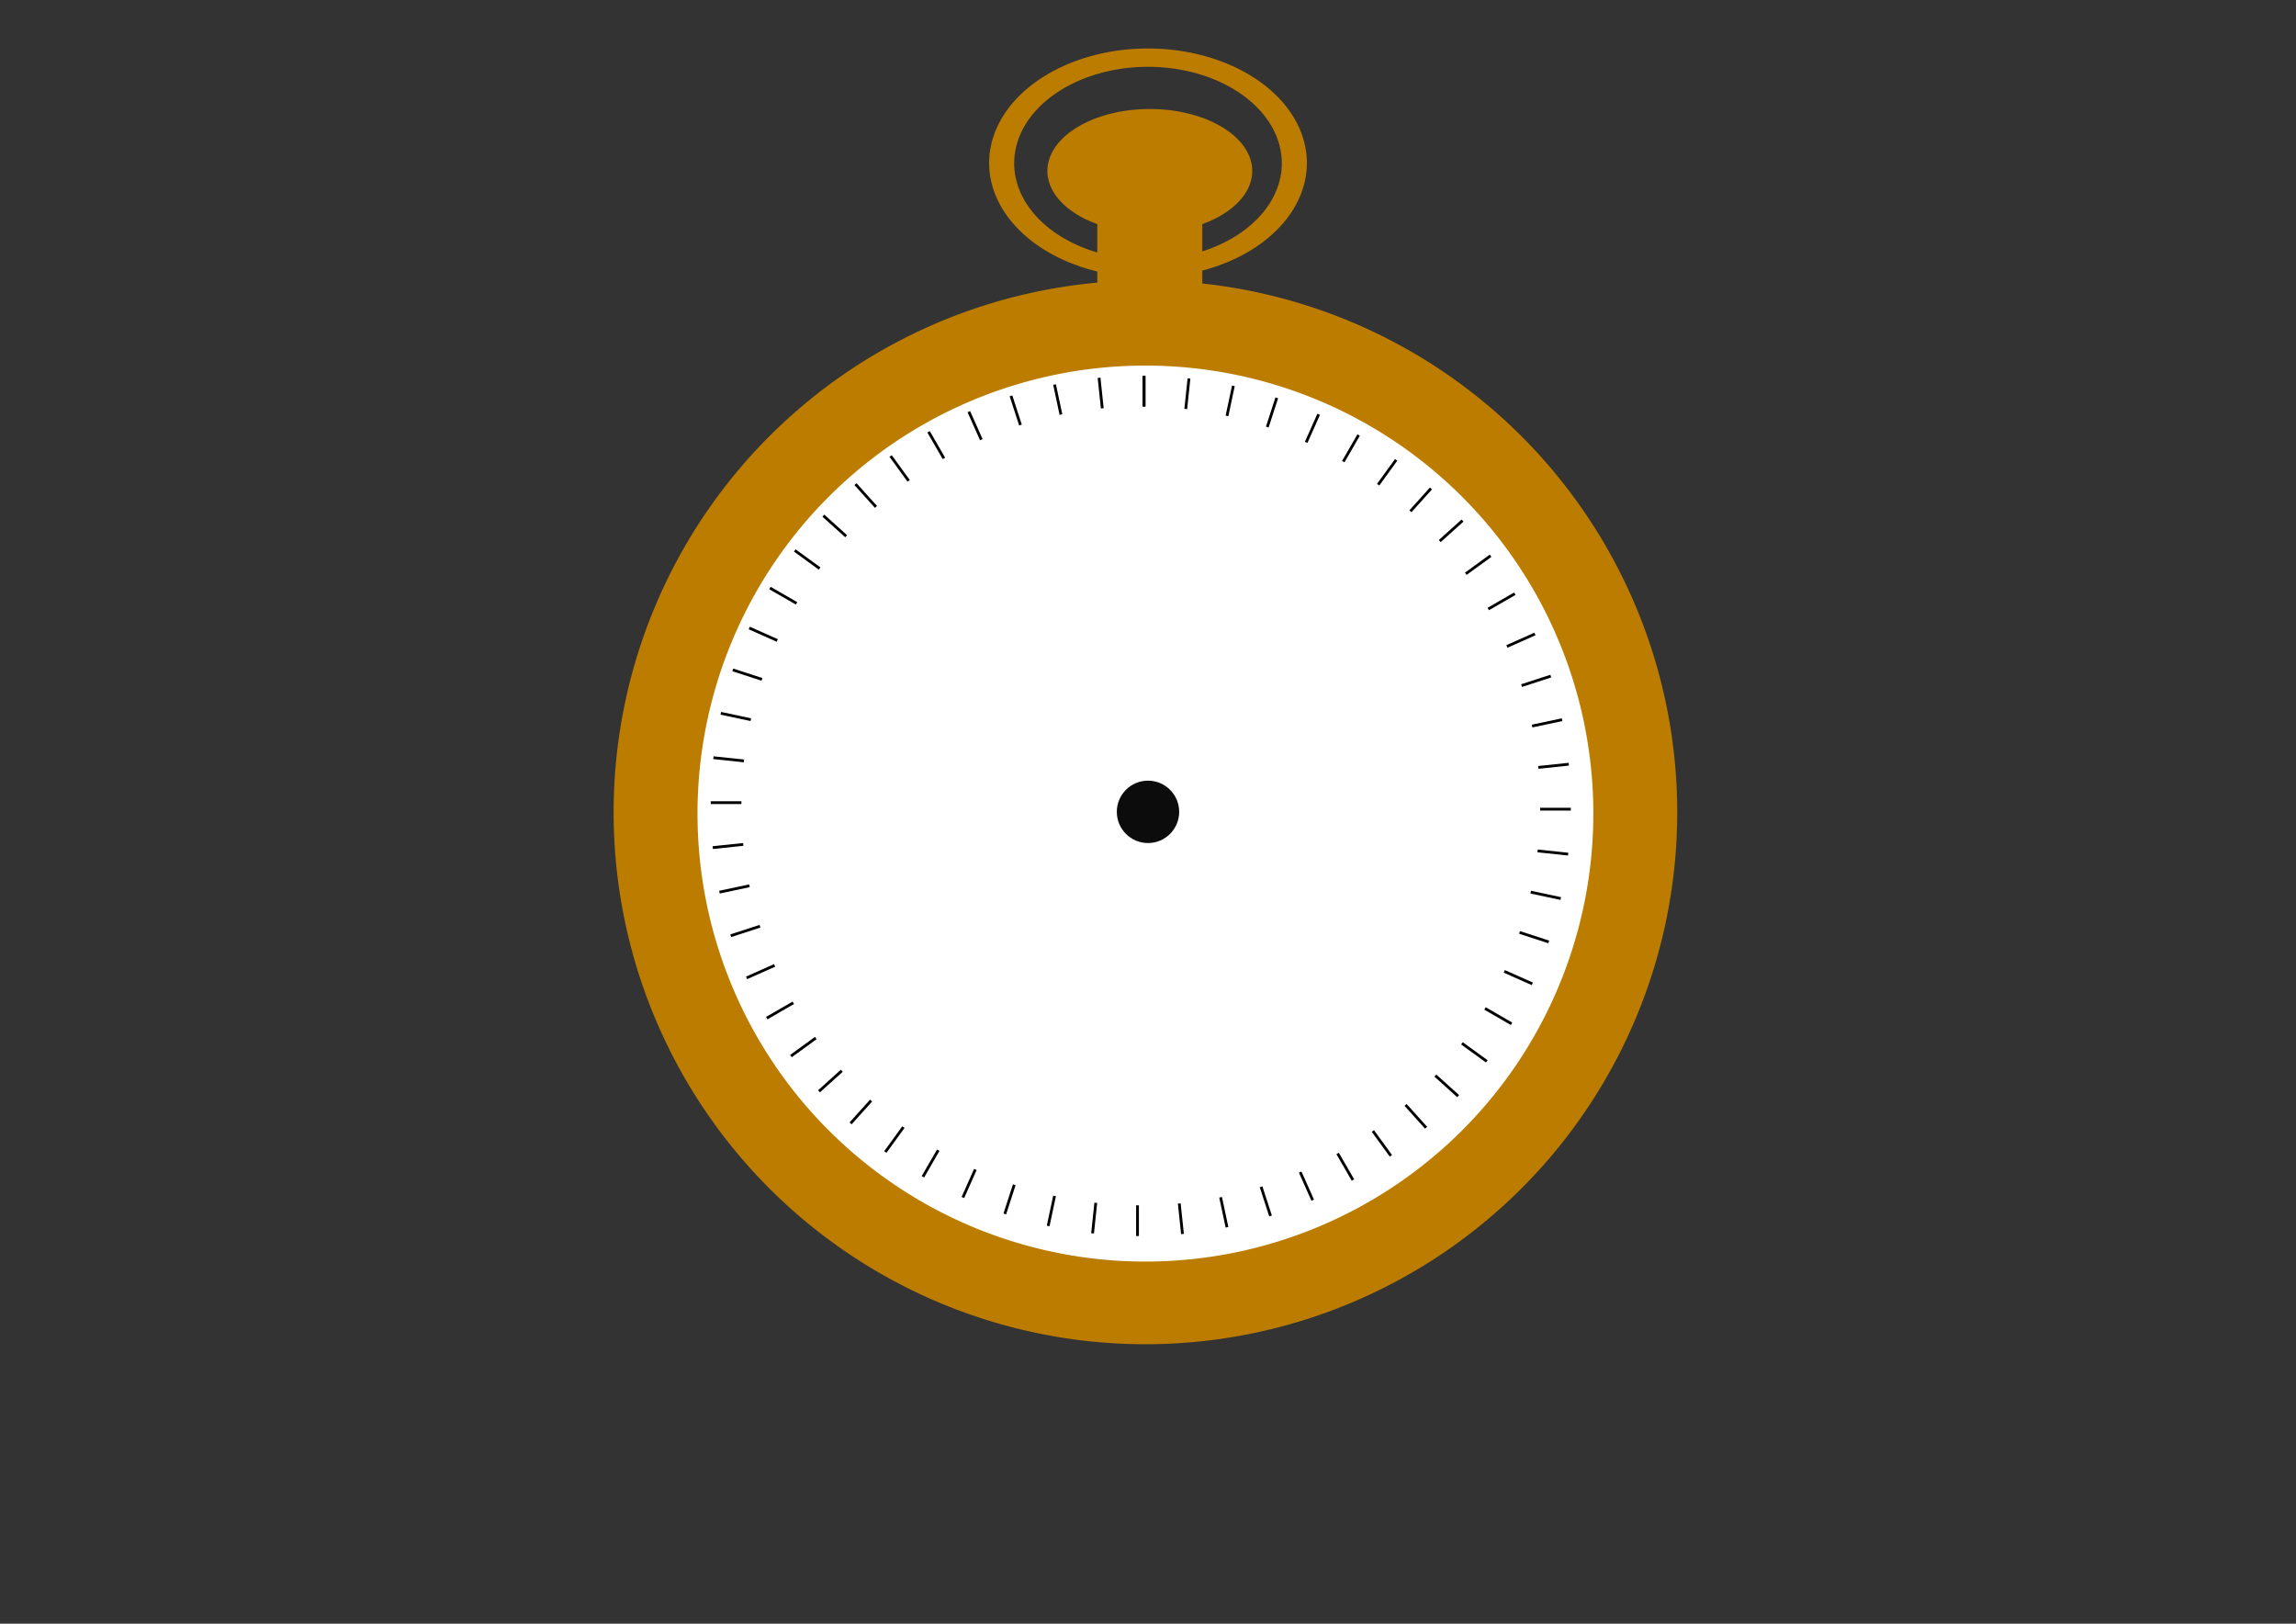 <?xml version="1.0" encoding="UTF-8" standalone="no"?>
<!-- Created with Inkscape (http://www.inkscape.org/) -->

<svg
   xmlns:dc="http://purl.org/dc/elements/1.1/"
   xmlns:cc="http://creativecommons.org/ns#"
   xmlns:rdf="http://www.w3.org/1999/02/22-rdf-syntax-ns#"
   xmlns:svg="http://www.w3.org/2000/svg"
   xmlns="http://www.w3.org/2000/svg"
   xmlns:xlink="http://www.w3.org/1999/xlink"
   xmlns:sodipodi="http://sodipodi.sourceforge.net/DTD/sodipodi-0.dtd"
   xmlns:inkscape="http://www.inkscape.org/namespaces/inkscape"
   width="297mm"
   height="210mm"
   viewBox="0 0 297 210"
   version="1.1"
   id="svg8"
   inkscape:version="0.92.4 (5da689c313, 2019-01-14)"
   sodipodi:docname="Clock.svg">
  <rect x="0" y="0" width="297" height="210" fill="#333333" stroke="none"/>
  <defs
     id="defs2">
    <inkscape:path-effect
       effect="skeletal"
       id="path-effect4959"
       is_visible="true"
       pattern="m 49.838,140.896 v 23.742 h 1.453 v -23.742 z m 11.016,0 v 30.217 h 1.639 v -30.217 z m 11.202,0 v 23.742 h 1.453 v -23.742 z m 10.881,0 v 40.787 h 1.907 v -40.787 z m -44.435,0.223 v 40.787 h 1.908 v -40.787 z"
       copytype="repeated_stretched"
       prop_scale="1"
       scale_y_rel="false"
       spacing="0"
       normal_offset="0"
       tang_offset="0"
       prop_units="false"
       vertical_pattern="false"
       fuse_tolerance="0" />
    <inkscape:path-effect
       effect="skeletal"
       id="path-effect4821"
       is_visible="true"
       pattern="M 0,0 H 1"
       copytype="repeated_stretched"
       prop_scale="1"
       scale_y_rel="false"
       spacing="0"
       normal_offset="0"
       tang_offset="0"
       prop_units="false"
       vertical_pattern="false"
       fuse_tolerance="0" />
    <inkscape:path-effect
       effect="skeletal"
       id="path-effect1032"
       is_visible="true"
       pattern="m 214,186.201 c 0,0.333 -0.003,0.667 -0.009,1 -0.006,0.333 -0.016,0.666 -0.028,1 -0.013,0.333 -0.028,0.666 -0.047,0.999 -0.019,0.333 -0.041,0.665 -0.065,0.998 -0.025,0.332 -0.053,0.664 -0.084,0.996 -0.031,0.332 -0.065,0.663 -0.102,0.994 -0.037,0.331 -0.077,0.662 -0.12,0.992 -0.043,0.33 -0.089,0.66 -0.138,0.99 -0.049,0.33 -0.101,0.659 -0.156,0.987 -0.055,0.329 -0.113,0.657 -0.174,0.984 -0.061,0.328 -0.125,0.655 -0.191,0.981 -0.067,0.326 -0.136,0.652 -0.209,0.978 -0.073,0.325 -0.148,0.65 -0.226,0.974 -0.078,0.324 -0.16,0.647 -0.244,0.97 -0.084,0.322 -0.171,0.644 -0.261,0.965 -0.09,0.321 -0.182,0.641 -0.278,0.96 -0.096,0.319 -0.194,0.638 -0.295,0.956 -0.101,0.318 -0.205,0.634 -0.312,0.95 -0.107,0.316 -0.216,0.631 -0.328,0.945 -0.112,0.314 -0.227,0.627 -0.345,0.939 -0.118,0.312 -0.238,0.623 -0.361,0.933 -0.123,0.31 -0.249,0.618 -0.378,0.926 -0.129,0.308 -0.26,0.614 -0.394,0.919 -0.134,0.305 -0.271,0.609 -0.41,0.912 -0.139,0.303 -0.281,0.605 -0.426,0.905 -0.145,0.3 -0.292,0.599 -0.442,0.897 -0.15,0.298 -0.302,0.594 -0.457,0.889 -0.155,0.295 -0.313,0.589 -0.473,0.881 -0.16,0.292 -0.323,0.583 -0.488,0.872 -0.165,0.289 -0.333,0.577 -0.504,0.864 -0.17,0.286 -0.343,0.571 -0.519,0.855 -0.176,0.283 -0.354,0.565 -0.534,0.845 -0.181,0.28 -0.364,0.559 -0.549,0.835 -0.185,0.277 -0.373,0.552 -0.564,0.825 -0.19,0.273 -0.383,0.545 -0.579,0.815 -0.195,0.27 -0.393,0.538 -0.593,0.804 -0.2,0.266 -0.403,0.531 -0.608,0.794 -0.205,0.263 -0.412,0.523 -0.622,0.782 -0.21,0.259 -0.422,0.516 -0.636,0.771 -0.214,0.255 -0.431,0.508 -0.65,0.759 -0.219,0.251 -0.441,0.5 -0.664,0.747 -0.224,0.247 -0.45,0.492 -0.678,0.735 -0.228,0.243 -0.459,0.483 -0.692,0.722 -0.146,0.149 -0.292,0.297 -0.439,0.445 -0.088,0.088 -0.177,0.177 -0.266,0.264 -0.237,0.234 -0.477,0.466 -0.719,0.695 -0.242,0.23 -0.486,0.457 -0.731,0.682 -0.246,0.225 -0.494,0.448 -0.744,0.668 -0.25,0.22 -0.502,0.438 -0.756,0.654 -0.254,0.216 -0.51,0.429 -0.768,0.64 -0.258,0.211 -0.518,0.419 -0.779,0.626 -0.262,0.206 -0.525,0.41 -0.791,0.611 -0.265,0.201 -0.533,0.4 -0.802,0.597 -0.269,0.197 -0.54,0.391 -0.812,0.582 -0.273,0.192 -0.547,0.381 -0.823,0.568 -0.276,0.187 -0.554,0.371 -0.833,0.553 -0.279,0.182 -0.56,0.361 -0.843,0.538 -0.282,0.177 -0.567,0.351 -0.852,0.523 -0.286,0.172 -0.573,0.341 -0.861,0.508 -0.289,0.167 -0.579,0.331 -0.87,0.492 -0.292,0.162 -0.585,0.32 -0.879,0.477 -0.294,0.156 -0.59,0.31 -0.887,0.461 -0.297,0.151 -0.596,0.3 -0.895,0.446 -0.3,0.146 -0.601,0.289 -0.903,0.43 -0.302,0.141 -0.606,0.279 -0.91,0.414 -0.305,0.135 -0.611,0.268 -0.918,0.398 -0.307,0.13 -0.615,0.257 -0.924,0.382 -0.309,0.125 -0.62,0.246 -0.931,0.365 -0.311,0.119 -0.624,0.235 -0.937,0.349 -0.313,0.114 -0.628,0.224 -0.943,0.332 -0.315,0.108 -0.632,0.213 -0.949,0.316 -0.317,0.102 -0.635,0.202 -0.954,0.299 -0.319,0.097 -0.639,0.191 -0.959,0.282 -0.321,0.091 -0.642,0.18 -0.964,0.265 -0.322,0.086 -0.645,0.168 -0.969,0.248 -0.324,0.08 -0.648,0.157 -0.973,0.231 -0.325,0.074 -0.65,0.145 -0.977,0.213 -0.326,0.068 -0.653,0.134 -0.98,0.196 -0.327,0.062 -0.655,0.122 -0.984,0.178 -0.328,0.057 -0.657,0.11 -0.987,0.161 -0.329,0.051 -0.659,0.098 -0.989,0.143 -0.33,0.045 -0.661,0.086 -0.992,0.125 -0.331,0.038 -0.662,0.074 -0.994,0.107 -0.332,0.033 -0.663,0.062 -0.996,0.088 -0.332,0.026 -0.665,0.05 -0.997,0.07 -0.333,0.02 -0.665,0.037 -0.998,0.051 -0.333,0.014 -0.666,0.025 -0.999,0.033 -0.333,0.008 -0.667,0.013 -1,0.014 -0.083,3.9e-4 -0.167,5.9e-4 -0.25,5.9e-4 -0.25,0 -0.5,-0.002 -0.75,-0.005 -0.333,-0.005 -0.667,-0.013 -1,-0.024 -0.333,-0.011 -0.666,-0.025 -0.999,-0.042 -0.333,-0.017 -0.665,-0.037 -0.998,-0.061 -0.332,-0.023 -0.665,-0.05 -0.996,-0.079 -0.332,-0.029 -0.663,-0.062 -0.995,-0.097 -0.331,-0.035 -0.662,-0.074 -0.993,-0.116 -0.331,-0.042 -0.661,-0.086 -0.991,-0.134 -0.33,-0.048 -0.659,-0.098 -0.988,-0.152 -0.329,-0.053 -0.657,-0.11 -0.985,-0.169 -0.328,-0.059 -0.655,-0.122 -0.982,-0.187 -0.327,-0.065 -0.653,-0.134 -0.978,-0.205 -0.326,-0.071 -0.65,-0.145 -0.975,-0.222 -0.324,-0.077 -0.648,-0.157 -0.971,-0.239 -0.323,-0.083 -0.645,-0.168 -0.966,-0.257 -0.321,-0.088 -0.642,-0.18 -0.962,-0.274 -0.32,-0.094 -0.639,-0.191 -0.957,-0.291 -0.318,-0.1 -0.635,-0.202 -0.952,-0.307 -0.316,-0.105 -0.632,-0.213 -0.946,-0.324 -0.314,-0.111 -0.628,-0.224 -0.94,-0.341 -0.312,-0.116 -0.624,-0.235 -0.934,-0.357 -0.31,-0.122 -0.62,-0.246 -0.928,-0.374 -0.308,-0.127 -0.615,-0.257 -0.921,-0.39 -0.306,-0.133 -0.611,-0.268 -0.914,-0.406 -0.303,-0.138 -0.606,-0.279 -0.907,-0.422 -0.301,-0.143 -0.601,-0.289 -0.899,-0.438 -0.298,-0.149 -0.596,-0.3 -0.891,-0.453 -0.296,-0.154 -0.59,-0.31 -0.883,-0.469 -0.293,-0.159 -0.585,-0.32 -0.875,-0.485 -0.29,-0.164 -0.579,-0.331 -0.866,-0.5 -0.287,-0.169 -0.573,-0.341 -0.857,-0.515 -0.284,-0.174 -0.567,-0.351 -0.847,-0.53 -0.281,-0.179 -0.56,-0.361 -0.838,-0.545 -0.278,-0.184 -0.554,-0.371 -0.828,-0.56 -0.274,-0.189 -0.547,-0.381 -0.818,-0.575 -0.271,-0.194 -0.54,-0.391 -0.807,-0.59 -0.267,-0.199 -0.533,-0.4 -0.796,-0.604 -0.264,-0.204 -0.525,-0.41 -0.785,-0.618 -0.26,-0.209 -0.518,-0.419 -0.774,-0.633 -0.256,-0.213 -0.51,-0.429 -0.762,-0.647 -0.252,-0.218 -0.502,-0.438 -0.75,-0.661 -0.248,-0.223 -0.494,-0.448 -0.738,-0.675 -0.244,-0.227 -0.486,-0.457 -0.725,-0.689 -0.21,-0.203 -0.418,-0.407 -0.624,-0.614 -0.029,-0.029 -0.059,-0.059 -0.088,-0.089 -0.235,-0.236 -0.468,-0.475 -0.699,-0.715 -0.231,-0.241 -0.459,-0.483 -0.685,-0.728 -0.226,-0.245 -0.45,-0.492 -0.671,-0.741 -0.221,-0.249 -0.441,-0.5 -0.657,-0.753 -0.217,-0.253 -0.431,-0.508 -0.643,-0.765 -0.212,-0.257 -0.422,-0.516 -0.629,-0.777 -0.207,-0.261 -0.412,-0.523 -0.615,-0.788 -0.203,-0.265 -0.403,-0.531 -0.6,-0.799 -0.198,-0.268 -0.393,-0.538 -0.586,-0.81 -0.193,-0.272 -0.383,-0.545 -0.571,-0.82 -0.188,-0.275 -0.373,-0.552 -0.556,-0.83 -0.183,-0.278 -0.364,-0.559 -0.542,-0.84 -0.178,-0.282 -0.354,-0.565 -0.527,-0.85 -0.173,-0.285 -0.343,-0.571 -0.511,-0.859 -0.168,-0.288 -0.333,-0.577 -0.496,-0.868 -0.163,-0.291 -0.323,-0.583 -0.481,-0.877 -0.158,-0.294 -0.313,-0.589 -0.465,-0.885 -0.152,-0.296 -0.302,-0.594 -0.45,-0.893 -0.147,-0.299 -0.292,-0.599 -0.434,-0.901 -0.142,-0.302 -0.281,-0.605 -0.418,-0.909 -0.137,-0.304 -0.271,-0.609 -0.402,-0.916 -0.131,-0.306 -0.26,-0.614 -0.386,-0.923 -0.126,-0.309 -0.249,-0.618 -0.37,-0.929 -0.12,-0.311 -0.238,-0.623 -0.353,-0.936 -0.115,-0.313 -0.227,-0.627 -0.337,-0.942 -0.109,-0.315 -0.216,-0.631 -0.32,-0.947 -0.104,-0.317 -0.205,-0.634 -0.303,-0.953 -0.098,-0.319 -0.194,-0.638 -0.286,-0.958 -0.093,-0.32 -0.182,-0.641 -0.269,-0.963 -0.087,-0.322 -0.171,-0.644 -0.252,-0.967 -0.081,-0.323 -0.16,-0.647 -0.235,-0.972 -0.075,-0.325 -0.148,-0.65 -0.218,-0.976 -0.07,-0.326 -0.136,-0.652 -0.2,-0.979 -0.064,-0.327 -0.125,-0.655 -0.183,-0.983 -0.058,-0.328 -0.113,-0.657 -0.165,-0.986 -0.052,-0.329 -0.101,-0.659 -0.147,-0.989 -0.046,-0.33 -0.089,-0.66 -0.129,-0.991 -0.04,-0.331 -0.077,-0.662 -0.111,-0.993 -0.034,-0.331 -0.065,-0.663 -0.093,-0.995 -0.028,-0.332 -0.053,-0.664 -0.074,-0.997 -0.022,-0.333 -0.041,-0.665 -0.056,-0.998 -0.016,-0.333 -0.028,-0.666 -0.037,-0.999 -0.009,-0.333 -0.016,-0.666 -0.019,-1 -0.002,-0.167 -0.002,-0.333 -0.002,-0.5 0,-0.167 7.9e-4,-0.334 0.002,-0.5 0.003,-0.333 0.009,-0.667 0.019,-1 0.009,-0.333 0.022,-0.666 0.037,-0.999 0.016,-0.333 0.034,-0.666 0.056,-0.998 0.022,-0.333 0.047,-0.665 0.074,-0.997 0.028,-0.332 0.059,-0.664 0.093,-0.995 0.034,-0.331 0.071,-0.663 0.111,-0.993 0.04,-0.331 0.083,-0.661 0.129,-0.991 0.046,-0.33 0.095,-0.66 0.147,-0.989 0.052,-0.329 0.107,-0.658 0.165,-0.986 0.058,-0.328 0.119,-0.656 0.183,-0.983 0.064,-0.327 0.131,-0.653 0.2,-0.979 0.07,-0.326 0.142,-0.651 0.218,-0.976 0.075,-0.325 0.154,-0.648 0.235,-0.972 0.081,-0.323 0.165,-0.646 0.252,-0.967 0.087,-0.322 0.177,-0.643 0.269,-0.963 0.093,-0.32 0.188,-0.64 0.286,-0.958 0.098,-0.319 0.199,-0.636 0.303,-0.953 0.104,-0.317 0.211,-0.633 0.32,-0.947 0.109,-0.315 0.222,-0.629 0.337,-0.942 0.115,-0.313 0.233,-0.625 0.353,-0.936 0.12,-0.311 0.244,-0.621 0.37,-0.929 0.126,-0.309 0.254,-0.616 0.386,-0.923 0.131,-0.306 0.265,-0.612 0.402,-0.916 0.137,-0.304 0.276,-0.607 0.418,-0.909 0.142,-0.302 0.287,-0.602 0.434,-0.901 0.147,-0.299 0.297,-0.597 0.45,-0.893 0.152,-0.296 0.308,-0.592 0.465,-0.885 0.158,-0.294 0.318,-0.586 0.481,-0.877 0.163,-0.291 0.328,-0.58 0.496,-0.868 0.168,-0.288 0.338,-0.574 0.511,-0.859 0.173,-0.285 0.349,-0.568 0.527,-0.85 0.178,-0.282 0.359,-0.562 0.542,-0.84 0.183,-0.278 0.369,-0.555 0.556,-0.83 0.188,-0.275 0.378,-0.549 0.571,-0.82 0.193,-0.272 0.388,-0.542 0.586,-0.81 0.198,-0.268 0.398,-0.534 0.6,-0.799 0.203,-0.265 0.408,-0.527 0.615,-0.788 0.207,-0.261 0.417,-0.52 0.629,-0.777 0.212,-0.257 0.427,-0.512 0.643,-0.765 0.217,-0.253 0.436,-0.504 0.657,-0.753 0.221,-0.249 0.445,-0.496 0.671,-0.741 0.226,-0.245 0.454,-0.488 0.685,-0.728 0.231,-0.241 0.464,-0.479 0.699,-0.715 0.029,-0.029 0.059,-0.059 0.088,-0.088 0.206,-0.206 0.414,-0.411 0.624,-0.614 0.24,-0.232 0.481,-0.461 0.725,-0.689 0.244,-0.227 0.49,-0.452 0.738,-0.675 0.248,-0.223 0.498,-0.443 0.75,-0.661 0.252,-0.218 0.506,-0.434 0.762,-0.647 0.256,-0.213 0.514,-0.424 0.774,-0.633 0.26,-0.209 0.522,-0.415 0.785,-0.618 0.264,-0.204 0.529,-0.405 0.796,-0.604 0.267,-0.199 0.536,-0.395 0.807,-0.59 0.271,-0.194 0.543,-0.386 0.818,-0.575 0.274,-0.189 0.55,-0.376 0.828,-0.56 0.278,-0.184 0.557,-0.366 0.838,-0.545 0.281,-0.179 0.563,-0.356 0.847,-0.53 0.284,-0.174 0.57,-0.346 0.857,-0.515 0.287,-0.169 0.576,-0.336 0.866,-0.5 0.29,-0.164 0.582,-0.326 0.875,-0.485 0.293,-0.159 0.587,-0.315 0.883,-0.469 0.296,-0.154 0.593,-0.305 0.891,-0.453 0.298,-0.149 0.598,-0.294 0.899,-0.438 0.301,-0.143 0.603,-0.284 0.907,-0.422 0.303,-0.138 0.608,-0.273 0.914,-0.406 0.306,-0.133 0.613,-0.263 0.921,-0.39 0.308,-0.127 0.617,-0.252 0.928,-0.374 0.31,-0.122 0.622,-0.241 0.934,-0.357 0.312,-0.116 0.626,-0.23 0.94,-0.341 0.314,-0.111 0.63,-0.219 0.946,-0.324 0.316,-0.105 0.633,-0.208 0.952,-0.307 0.318,-0.1 0.637,-0.197 0.957,-0.291 0.32,-0.094 0.64,-0.185 0.962,-0.274 0.321,-0.088 0.643,-0.174 0.966,-0.257 0.323,-0.083 0.646,-0.162 0.971,-0.239 0.324,-0.077 0.649,-0.151 0.975,-0.222 0.326,-0.071 0.652,-0.139 0.978,-0.205 0.327,-0.065 0.654,-0.128 0.982,-0.187 0.328,-0.059 0.656,-0.116 0.985,-0.169 0.329,-0.053 0.658,-0.104 0.988,-0.152 0.33,-0.048 0.66,-0.092 0.991,-0.134 0.331,-0.042 0.661,-0.08 0.993,-0.116 0.331,-0.035 0.663,-0.068 0.995,-0.097 0.332,-0.029 0.664,-0.056 0.996,-0.079 0.332,-0.023 0.665,-0.044 0.998,-0.061 0.333,-0.017 0.666,-0.031 0.999,-0.042 0.333,-0.011 0.666,-0.019 1,-0.024 0.25,-0.004 0.5,-0.005 0.75,-0.005 0.083,0 0.167,2e-4 0.25,5.9e-4 0.333,0.002 0.667,0.006 1,0.014 0.333,0.008 0.666,0.019 0.999,0.033 0.333,0.014 0.666,0.031 0.998,0.051 0.333,0.02 0.665,0.044 0.997,0.07 0.332,0.026 0.664,0.056 0.996,0.088 0.332,0.033 0.663,0.068 0.994,0.107 0.331,0.038 0.662,0.08 0.992,0.125 0.33,0.044 0.66,0.092 0.989,0.143 0.329,0.051 0.658,0.104 0.987,0.161 0.328,0.057 0.656,0.116 0.984,0.178 0.327,0.062 0.654,0.128 0.98,0.196 0.326,0.068 0.652,0.139 0.977,0.213 0.325,0.074 0.649,0.151 0.973,0.231 0.324,0.08 0.646,0.162 0.969,0.248 0.322,0.086 0.643,0.174 0.964,0.265 0.321,0.091 0.64,0.185 0.959,0.282 0.319,0.097 0.637,0.197 0.954,0.299 0.317,0.102 0.633,0.208 0.949,0.316 0.315,0.108 0.63,0.219 0.943,0.332 0.313,0.114 0.626,0.23 0.937,0.349 0.311,0.119 0.622,0.241 0.931,0.365 0.309,0.125 0.617,0.252 0.924,0.382 0.307,0.13 0.613,0.263 0.918,0.398 0.305,0.135 0.608,0.273 0.91,0.414 0.302,0.141 0.603,0.284 0.903,0.43 0.3,0.146 0.598,0.294 0.895,0.446 0.297,0.151 0.593,0.305 0.887,0.461 0.294,0.156 0.587,0.315 0.879,0.477 0.292,0.162 0.582,0.326 0.87,0.492 0.289,0.167 0.576,0.336 0.861,0.508 0.286,0.172 0.57,0.346 0.852,0.523 0.282,0.177 0.563,0.356 0.843,0.538 0.279,0.182 0.557,0.366 0.833,0.553 0.276,0.187 0.55,0.376 0.823,0.568 0.273,0.192 0.543,0.386 0.812,0.582 0.269,0.197 0.536,0.395 0.802,0.597 0.265,0.201 0.529,0.405 0.791,0.611 0.262,0.206 0.522,0.415 0.779,0.626 0.258,0.211 0.514,0.424 0.768,0.64 0.254,0.216 0.506,0.434 0.756,0.654 0.25,0.22 0.498,0.443 0.744,0.668 0.246,0.225 0.49,0.452 0.731,0.682 0.242,0.23 0.481,0.461 0.719,0.695 0.089,0.088 0.178,0.176 0.266,0.264 0.147,0.147 0.294,0.296 0.44,0.445 0.233,0.238 0.464,0.479 0.692,0.722 0.228,0.243 0.454,0.488 0.678,0.735 0.224,0.247 0.445,0.496 0.664,0.747 0.219,0.251 0.436,0.504 0.65,0.759 0.214,0.255 0.427,0.512 0.636,0.771 0.21,0.259 0.417,0.52 0.622,0.782 0.205,0.263 0.408,0.527 0.608,0.794 0.2,0.266 0.398,0.534 0.593,0.804 0.195,0.27 0.388,0.542 0.579,0.815 0.19,0.273 0.378,0.549 0.564,0.825 0.185,0.277 0.369,0.555 0.549,0.835 0.181,0.28 0.359,0.562 0.534,0.845 0.176,0.283 0.348,0.568 0.519,0.855 0.17,0.286 0.338,0.574 0.504,0.864 0.165,0.289 0.328,0.58 0.488,0.872 0.16,0.292 0.318,0.586 0.473,0.881 0.155,0.295 0.308,0.592 0.457,0.889 0.15,0.298 0.297,0.597 0.442,0.897 0.145,0.3 0.287,0.602 0.426,0.905 0.139,0.303 0.276,0.607 0.41,0.912 0.134,0.305 0.265,0.612 0.394,0.919 0.129,0.308 0.254,0.616 0.378,0.926 0.123,0.31 0.244,0.621 0.361,0.933 0.118,0.312 0.233,0.625 0.345,0.939 0.112,0.314 0.222,0.629 0.328,0.945 0.107,0.316 0.211,0.633 0.312,0.95 0.101,0.318 0.199,0.636 0.295,0.956 0.096,0.319 0.188,0.64 0.278,0.96 0.09,0.321 0.177,0.643 0.261,0.965 0.084,0.322 0.165,0.646 0.244,0.97 0.078,0.324 0.154,0.648 0.226,0.974 0.073,0.325 0.142,0.651 0.209,0.978 0.067,0.326 0.131,0.653 0.191,0.981 0.061,0.328 0.119,0.656 0.174,0.984 0.055,0.329 0.107,0.658 0.156,0.987 0.049,0.33 0.095,0.66 0.138,0.99 0.043,0.33 0.083,0.661 0.12,0.992 0.037,0.331 0.071,0.663 0.102,0.994 0.031,0.332 0.059,0.664 0.084,0.996 0.025,0.332 0.047,0.665 0.065,0.998 0.019,0.333 0.034,0.666 0.047,0.999 0.013,0.333 0.022,0.666 0.028,1 0.006,0.333 0.009,0.667 0.009,1"
       copytype="repeated"
       prop_scale="1"
       scale_y_rel="false"
       spacing="0"
       normal_offset="0"
       tang_offset="0"
       prop_units="false"
       vertical_pattern="false"
       fuse_tolerance="0" />
    <inkscape:perspective
       sodipodi:type="inkscape:persp3d"
       inkscape:vp_x="0 : 105 : 1"
       inkscape:vp_y="0 : 1000 : 0"
       inkscape:vp_z="297 : 105 : 1"
       inkscape:persp3d-origin="148.5 : 70 : 1"
       id="perspective871" />
  </defs>
  <sodipodi:namedview
     id="base"
     pagecolor="#ffffff"
     bordercolor="#666666"
     borderopacity="1.0"
     inkscape:pageopacity="0.0"
     inkscape:pageshadow="2"
     inkscape:zoom="1.4142136"
     inkscape:cx="482.15463"
     inkscape:cy="513.01358"
     inkscape:document-units="mm"
     inkscape:current-layer="layer1"
     showgrid="true"
     inkscape:window-width="1920"
     inkscape:window-height="1017"
     inkscape:window-x="-8"
     inkscape:window-y="-8"
     inkscape:window-maximized="1">
    <inkscape:grid
       type="xygrid"
       id="grid1587" />
  </sodipodi:namedview>
  <g
     inkscape:label="Layer 1"
     inkscape:groupmode="layer"
     id="layer1"
     transform="translate(0,-87)"
     style="display:inline;opacity:1">
    <path
       style="display:inline;opacity:1;fill:#bc7c00;fill-opacity:1;fill-rule:nonzero;stroke:none;stroke-width:0.786;stroke-miterlimit:4;stroke-dasharray:none;stroke-dashoffset:0;stroke-opacity:1"
       d="M 561.26 53.201 A 50 30.25 0 0 0 511.26 83.451 A 50 30.25 0 0 0 535.631 109.383 L 535.631 163.701 L 586.891 163.701 L 586.891 109.385 A 50 30.25 0 0 0 611.26 83.451 A 50 30.25 0 0 0 561.26 53.201 z "
       id="rect6169"
       transform="matrix(0.265,0,0,0.265,0,87)" />
    <path
       style="display:inline;opacity:1;fill:#bc7c00;fill-opacity:1;fill-rule:nonzero;stroke:none;stroke-width:0.007;stroke-miterlimit:4;stroke-dasharray:none;stroke-dashoffset:0;stroke-opacity:1"
       d="M 148.5,93.271 A 20.55,14.809 0 0 0 127.95,108.08 20.55,14.809 0 0 0 148.5,122.889 20.55,14.809 0 0 0 169.05,108.08 20.55,14.809 0 0 0 148.5,93.271 Z m 0,2.37 A 17.309,12.473 0 0 1 165.809,108.114 17.309,12.473 0 0 1 148.5,120.587 17.309,12.473 0 0 1 131.191,108.114 17.309,12.473 0 0 1 148.5,95.641 Z"
       id="path849-1"
       inkscape:connector-curvature="0" />
  </g>
  <g
     inkscape:groupmode="layer"
     id="layer2"
     inkscape:label="Layer 2"
     style="display:inline;opacity:1">
    <circle
       transform="translate(0,-87)"
       style="display:inline;opacity:1;fill:#ffffff;fill-opacity:1;fill-rule:nonzero;stroke:none;stroke-width:0.567;stroke-miterlimit:4;stroke-dasharray:none;stroke-dashoffset:0;stroke-opacity:1"
       id="path6151"
       cx="148.5"
       cy="192"
       r="62.219" />
  </g>
  <g
     inkscape:groupmode="layer"
     id="layer3"
     inkscape:label="Layer 3"
     style="display:inline" />
  <g
     inkscape:groupmode="layer"
     id="layer4"
     inkscape:label="Layer 4"
     style="display:inline">
    <rect
       style="opacity:1;fill:#000000;fill-opacity:1;fill-rule:nonzero;stroke:none;stroke-width:0.054;stroke-miterlimit:4;stroke-dasharray:none;stroke-dashoffset:0;stroke-opacity:1"
       id="rect2083"
       width="0.36"
       height="3.969"
       x="147.807"
       y="48.604"
       inkscape:transform-center-y="-53.643546"
       inkscape:transform-center-x="-0.42189868"
       inkscape:tile-cx="147.56483"
       inkscape:tile-cy="104.23209"
       inkscape:tile-w="0.35988901"
       inkscape:tile-h="3.9687482"
       inkscape:tile-x0="147.80678"
       inkscape:tile-y0="48.604169" />
    <use
       x="0"
       y="0"
       inkscape:tiled-clone-of="#rect2083"
       xlink:href="#rect2083"
       id="use6029"
       inkscape:transform-center-x="-108.94353"
       inkscape:transform-center-y="23.010468"
       width="100%"
       height="100%" />
    <use
       x="0"
       y="0"
       inkscape:tiled-clone-of="#rect2083"
       xlink:href="#rect2083"
       transform="rotate(6,147.565,104.232)"
       id="use6031"
       inkscape:transform-center-x="-114.54849"
       inkscape:transform-center-y="23.348433"
       width="100%"
       height="100%" />
    <use
       x="0"
       y="0"
       inkscape:tiled-clone-of="#rect2083"
       xlink:href="#rect2083"
       transform="rotate(12,147.565,104.232)"
       id="use6033"
       inkscape:transform-center-x="-120.08743"
       inkscape:transform-center-y="24.270425"
       width="100%"
       height="100%" />
    <use
       x="0"
       y="0"
       inkscape:tiled-clone-of="#rect2083"
       xlink:href="#rect2083"
       transform="rotate(18,147.565,104.232)"
       id="use6035"
       inkscape:transform-center-x="-125.49965"
       inkscape:transform-center-y="25.766342"
       width="100%"
       height="100%" />
    <use
       x="0"
       y="0"
       inkscape:tiled-clone-of="#rect2083"
       xlink:href="#rect2083"
       transform="rotate(24,147.565,104.232)"
       id="use6037"
       inkscape:transform-center-x="-130.72585"
       inkscape:transform-center-y="27.819795"
       width="100%"
       height="100%" />
    <use
       x="0"
       y="0"
       inkscape:tiled-clone-of="#rect2083"
       xlink:href="#rect2083"
       transform="rotate(30,147.565,104.232)"
       id="use6039"
       inkscape:transform-center-x="-135.70878"
       inkscape:transform-center-y="30.408287"
       width="100%"
       height="100%" />
    <use
       x="0"
       y="0"
       inkscape:tiled-clone-of="#rect2083"
       xlink:href="#rect2083"
       transform="rotate(36,147.565,104.232)"
       id="use6041"
       inkscape:transform-center-x="-140.39384"
       inkscape:transform-center-y="33.503456"
       width="100%"
       height="100%" />
    <use
       x="0"
       y="0"
       inkscape:tiled-clone-of="#rect2083"
       xlink:href="#rect2083"
       transform="rotate(42,147.565,104.232)"
       id="use6043"
       inkscape:transform-center-x="-144.7297"
       inkscape:transform-center-y="37.071392"
       width="100%"
       height="100%" />
    <use
       x="0"
       y="0"
       inkscape:tiled-clone-of="#rect2083"
       xlink:href="#rect2083"
       transform="rotate(48,147.565,104.232)"
       id="use6045"
       inkscape:transform-center-x="-148.66886"
       inkscape:transform-center-y="41.073003"
       width="100%"
       height="100%" />
    <use
       x="0"
       y="0"
       inkscape:tiled-clone-of="#rect2083"
       xlink:href="#rect2083"
       transform="rotate(54,147.565,104.232)"
       id="use6047"
       inkscape:transform-center-x="-152.16816"
       inkscape:transform-center-y="45.464448"
       width="100%"
       height="100%" />
    <use
       x="0"
       y="0"
       inkscape:tiled-clone-of="#rect2083"
       xlink:href="#rect2083"
       transform="rotate(60,147.565,104.232)"
       id="use6049"
       inkscape:transform-center-x="-155.18926"
       inkscape:transform-center-y="50.197612"
       width="100%"
       height="100%" />
    <use
       x="0"
       y="0"
       inkscape:tiled-clone-of="#rect2083"
       xlink:href="#rect2083"
       transform="rotate(66,147.565,104.232)"
       id="use6051"
       inkscape:transform-center-x="-157.69905"
       inkscape:transform-center-y="55.220637"
       width="100%"
       height="100%" />
    <use
       x="0"
       y="0"
       inkscape:tiled-clone-of="#rect2083"
       xlink:href="#rect2083"
       transform="rotate(72,147.565,104.232)"
       id="use6053"
       inkscape:transform-center-x="-159.67005"
       inkscape:transform-center-y="60.478492"
       width="100%"
       height="100%" />
    <use
       x="0"
       y="0"
       inkscape:tiled-clone-of="#rect2083"
       xlink:href="#rect2083"
       transform="rotate(78,147.565,104.232)"
       id="use6055"
       inkscape:transform-center-x="-161.08066"
       inkscape:transform-center-y="65.913568"
       width="100%"
       height="100%" />
    <use
       x="0"
       y="0"
       inkscape:tiled-clone-of="#rect2083"
       xlink:href="#rect2083"
       transform="rotate(84,147.565,104.232)"
       id="use6057"
       inkscape:transform-center-x="-161.91542"
       inkscape:transform-center-y="71.46632"
       width="100%"
       height="100%" />
    <use
       x="0"
       y="0"
       inkscape:tiled-clone-of="#rect2083"
       xlink:href="#rect2083"
       transform="rotate(90,147.565,104.232)"
       id="use6059"
       inkscape:transform-center-x="-162.16518"
       inkscape:transform-center-y="77.075908"
       width="100%"
       height="100%" />
    <use
       x="0"
       y="0"
       inkscape:tiled-clone-of="#rect2083"
       xlink:href="#rect2083"
       transform="rotate(96,147.565,104.232)"
       id="use6061"
       inkscape:transform-center-x="-161.82722"
       inkscape:transform-center-y="82.680875"
       width="100%"
       height="100%" />
    <use
       x="0"
       y="0"
       inkscape:tiled-clone-of="#rect2083"
       xlink:href="#rect2083"
       transform="rotate(102,147.565,104.232)"
       id="use6063"
       inkscape:transform-center-x="-160.90523"
       inkscape:transform-center-y="88.21981"
       width="100%"
       height="100%" />
    <use
       x="0"
       y="0"
       inkscape:tiled-clone-of="#rect2083"
       xlink:href="#rect2083"
       transform="rotate(108,147.565,104.232)"
       id="use6065"
       inkscape:transform-center-x="-159.40931"
       inkscape:transform-center-y="93.632027"
       width="100%"
       height="100%" />
    <use
       x="0"
       y="0"
       inkscape:tiled-clone-of="#rect2083"
       xlink:href="#rect2083"
       transform="rotate(114,147.565,104.232)"
       id="use6067"
       inkscape:transform-center-x="-157.35586"
       inkscape:transform-center-y="98.858231"
       width="100%"
       height="100%" />
    <use
       x="0"
       y="0"
       inkscape:tiled-clone-of="#rect2083"
       xlink:href="#rect2083"
       transform="rotate(120,147.565,104.232)"
       id="use6069"
       inkscape:transform-center-x="-154.76737"
       inkscape:transform-center-y="103.84116"
       width="100%"
       height="100%" />
    <use
       x="0"
       y="0"
       inkscape:tiled-clone-of="#rect2083"
       xlink:href="#rect2083"
       transform="rotate(126,147.565,104.232)"
       id="use6071"
       inkscape:transform-center-x="-151.6722"
       inkscape:transform-center-y="108.52622"
       width="100%"
       height="100%" />
    <use
       x="0"
       y="0"
       inkscape:tiled-clone-of="#rect2083"
       xlink:href="#rect2083"
       transform="rotate(132,147.565,104.232)"
       id="use6073"
       inkscape:transform-center-x="-148.10426"
       inkscape:transform-center-y="112.86208"
       width="100%"
       height="100%" />
    <use
       x="0"
       y="0"
       inkscape:tiled-clone-of="#rect2083"
       xlink:href="#rect2083"
       transform="rotate(138,147.565,104.232)"
       id="use6075"
       inkscape:transform-center-x="-144.10265"
       inkscape:transform-center-y="116.80124"
       width="100%"
       height="100%" />
    <use
       x="0"
       y="0"
       inkscape:tiled-clone-of="#rect2083"
       xlink:href="#rect2083"
       transform="rotate(144,147.565,104.232)"
       id="use6077"
       inkscape:transform-center-x="-139.7112"
       inkscape:transform-center-y="120.30054"
       width="100%"
       height="100%" />
    <use
       x="0"
       y="0"
       inkscape:tiled-clone-of="#rect2083"
       xlink:href="#rect2083"
       transform="rotate(150,147.565,104.232)"
       id="use6079"
       inkscape:transform-center-x="-134.97804"
       inkscape:transform-center-y="123.32164"
       width="100%"
       height="100%" />
    <use
       x="0"
       y="0"
       inkscape:tiled-clone-of="#rect2083"
       xlink:href="#rect2083"
       transform="rotate(156,147.565,104.232)"
       id="use6081"
       inkscape:transform-center-x="-129.95501"
       inkscape:transform-center-y="125.83143"
       width="100%"
       height="100%" />
    <use
       x="0"
       y="0"
       inkscape:tiled-clone-of="#rect2083"
       xlink:href="#rect2083"
       transform="rotate(162,147.565,104.232)"
       id="use6083"
       inkscape:transform-center-x="-124.69716"
       inkscape:transform-center-y="127.80243"
       width="100%"
       height="100%" />
    <use
       x="0"
       y="0"
       inkscape:tiled-clone-of="#rect2083"
       xlink:href="#rect2083"
       transform="rotate(168,147.565,104.232)"
       id="use6085"
       inkscape:transform-center-x="-119.26208"
       inkscape:transform-center-y="129.21304"
       width="100%"
       height="100%" />
    <use
       x="0"
       y="0"
       inkscape:tiled-clone-of="#rect2083"
       xlink:href="#rect2083"
       transform="rotate(174,147.565,104.232)"
       id="use6087"
       inkscape:transform-center-x="-113.70933"
       inkscape:transform-center-y="130.0478"
       width="100%"
       height="100%" />
    <use
       x="0"
       y="0"
       inkscape:tiled-clone-of="#rect2083"
       xlink:href="#rect2083"
       transform="rotate(180,147.565,104.232)"
       id="use6089"
       inkscape:transform-center-x="-108.09974"
       inkscape:transform-center-y="130.29756"
       width="100%"
       height="100%" />
    <use
       x="0"
       y="0"
       inkscape:tiled-clone-of="#rect2083"
       xlink:href="#rect2083"
       transform="rotate(-174,147.565,104.232)"
       id="use6091"
       inkscape:transform-center-x="-102.49478"
       inkscape:transform-center-y="129.9596"
       width="100%"
       height="100%" />
    <use
       x="0"
       y="0"
       inkscape:tiled-clone-of="#rect2083"
       xlink:href="#rect2083"
       transform="rotate(-168,147.565,104.232)"
       id="use6093"
       inkscape:transform-center-x="-96.955842"
       inkscape:transform-center-y="129.03761"
       width="100%"
       height="100%" />
    <use
       x="0"
       y="0"
       inkscape:tiled-clone-of="#rect2083"
       xlink:href="#rect2083"
       transform="rotate(-162,147.565,104.232)"
       id="use6095"
       inkscape:transform-center-x="-91.543624"
       inkscape:transform-center-y="127.54169"
       width="100%"
       height="100%" />
    <use
       x="0"
       y="0"
       inkscape:tiled-clone-of="#rect2083"
       xlink:href="#rect2083"
       transform="rotate(-156,147.565,104.232)"
       id="use6097"
       inkscape:transform-center-x="-86.317421"
       inkscape:transform-center-y="125.48824"
       width="100%"
       height="100%" />
    <use
       x="0"
       y="0"
       inkscape:tiled-clone-of="#rect2083"
       xlink:href="#rect2083"
       transform="rotate(-150,147.565,104.232)"
       id="use6099"
       inkscape:transform-center-x="-81.334492"
       inkscape:transform-center-y="122.89975"
       width="100%"
       height="100%" />
    <use
       x="0"
       y="0"
       inkscape:tiled-clone-of="#rect2083"
       xlink:href="#rect2083"
       transform="rotate(-144,147.565,104.232)"
       id="use6101"
       inkscape:transform-center-x="-76.649431"
       inkscape:transform-center-y="119.80458"
       width="100%"
       height="100%" />
    <use
       x="0"
       y="0"
       inkscape:tiled-clone-of="#rect2083"
       xlink:href="#rect2083"
       transform="rotate(-138,147.565,104.232)"
       id="use6103"
       inkscape:transform-center-x="-72.313569"
       inkscape:transform-center-y="116.23664"
       width="100%"
       height="100%" />
    <use
       x="0"
       y="0"
       inkscape:tiled-clone-of="#rect2083"
       xlink:href="#rect2083"
       transform="rotate(-132,147.565,104.232)"
       id="use6105"
       inkscape:transform-center-x="-68.37441"
       inkscape:transform-center-y="112.23503"
       width="100%"
       height="100%" />
    <use
       x="0"
       y="0"
       inkscape:tiled-clone-of="#rect2083"
       xlink:href="#rect2083"
       transform="rotate(-126,147.565,104.232)"
       id="use6107"
       inkscape:transform-center-x="-64.875112"
       inkscape:transform-center-y="107.84358"
       width="100%"
       height="100%" />
    <use
       x="0"
       y="0"
       inkscape:tiled-clone-of="#rect2083"
       xlink:href="#rect2083"
       transform="rotate(-120,147.565,104.232)"
       id="use6109"
       inkscape:transform-center-x="-61.854014"
       inkscape:transform-center-y="103.11042"
       width="100%"
       height="100%" />
    <use
       x="0"
       y="0"
       inkscape:tiled-clone-of="#rect2083"
       xlink:href="#rect2083"
       transform="rotate(-114,147.565,104.232)"
       id="use6111"
       inkscape:transform-center-x="-59.344217"
       inkscape:transform-center-y="98.087395"
       width="100%"
       height="100%" />
    <use
       x="0"
       y="0"
       inkscape:tiled-clone-of="#rect2083"
       xlink:href="#rect2083"
       transform="rotate(-108,147.565,104.232)"
       id="use6113"
       inkscape:transform-center-x="-57.373218"
       inkscape:transform-center-y="92.82954"
       width="100%"
       height="100%" />
    <use
       x="0"
       y="0"
       inkscape:tiled-clone-of="#rect2083"
       xlink:href="#rect2083"
       transform="rotate(-102,147.565,104.232)"
       id="use6115"
       inkscape:transform-center-x="-55.962612"
       inkscape:transform-center-y="87.394464"
       width="100%"
       height="100%" />
    <use
       x="0"
       y="0"
       inkscape:tiled-clone-of="#rect2083"
       xlink:href="#rect2083"
       transform="rotate(-96,147.565,104.232)"
       id="use6117"
       inkscape:transform-center-x="-55.127853"
       inkscape:transform-center-y="81.841712"
       width="100%"
       height="100%" />
    <use
       x="0"
       y="0"
       inkscape:tiled-clone-of="#rect2083"
       xlink:href="#rect2083"
       transform="rotate(-90,147.565,104.232)"
       id="use6119"
       inkscape:transform-center-x="-54.878088"
       inkscape:transform-center-y="76.232123"
       width="100%"
       height="100%" />
    <use
       x="0"
       y="0"
       inkscape:tiled-clone-of="#rect2083"
       xlink:href="#rect2083"
       transform="rotate(-84,147.565,104.232)"
       id="use6121"
       inkscape:transform-center-x="-55.216053"
       inkscape:transform-center-y="70.627157"
       width="100%"
       height="100%" />
    <use
       x="0"
       y="0"
       inkscape:tiled-clone-of="#rect2083"
       xlink:href="#rect2083"
       transform="rotate(-78,147.565,104.232)"
       id="use6123"
       inkscape:transform-center-x="-56.138045"
       inkscape:transform-center-y="65.088222"
       width="100%"
       height="100%" />
    <use
       x="0"
       y="0"
       inkscape:tiled-clone-of="#rect2083"
       xlink:href="#rect2083"
       transform="rotate(-72,147.565,104.232)"
       id="use6125"
       inkscape:transform-center-x="-57.633962"
       inkscape:transform-center-y="59.676004"
       width="100%"
       height="100%" />
    <use
       x="0"
       y="0"
       inkscape:tiled-clone-of="#rect2083"
       xlink:href="#rect2083"
       transform="rotate(-66,147.565,104.232)"
       id="use6127"
       inkscape:transform-center-x="-59.687415"
       inkscape:transform-center-y="54.449801"
       width="100%"
       height="100%" />
    <use
       x="0"
       y="0"
       inkscape:tiled-clone-of="#rect2083"
       xlink:href="#rect2083"
       transform="rotate(-60,147.565,104.232)"
       id="use6129"
       inkscape:transform-center-x="-62.275907"
       inkscape:transform-center-y="49.466872"
       width="100%"
       height="100%" />
    <use
       x="0"
       y="0"
       inkscape:tiled-clone-of="#rect2083"
       xlink:href="#rect2083"
       transform="rotate(-54,147.565,104.232)"
       id="use6131"
       inkscape:transform-center-x="-65.371076"
       inkscape:transform-center-y="44.781811"
       width="100%"
       height="100%" />
    <use
       x="0"
       y="0"
       inkscape:tiled-clone-of="#rect2083"
       xlink:href="#rect2083"
       transform="rotate(-48,147.565,104.232)"
       id="use6133"
       inkscape:transform-center-x="-68.939012"
       inkscape:transform-center-y="40.445949"
       width="100%"
       height="100%" />
    <use
       x="0"
       y="0"
       inkscape:tiled-clone-of="#rect2083"
       xlink:href="#rect2083"
       transform="rotate(-42,147.565,104.232)"
       id="use6135"
       inkscape:transform-center-x="-72.940623"
       inkscape:transform-center-y="36.50679"
       width="100%"
       height="100%" />
    <use
       x="0"
       y="0"
       inkscape:tiled-clone-of="#rect2083"
       xlink:href="#rect2083"
       transform="rotate(-36,147.565,104.232)"
       id="use6137"
       inkscape:transform-center-x="-77.332068"
       inkscape:transform-center-y="33.007492"
       width="100%"
       height="100%" />
    <use
       x="0"
       y="0"
       inkscape:tiled-clone-of="#rect2083"
       xlink:href="#rect2083"
       transform="rotate(-30,147.565,104.232)"
       id="use6139"
       inkscape:transform-center-x="-82.065232"
       inkscape:transform-center-y="29.986394"
       width="100%"
       height="100%" />
    <use
       x="0"
       y="0"
       inkscape:tiled-clone-of="#rect2083"
       xlink:href="#rect2083"
       transform="rotate(-24,147.565,104.232)"
       id="use6141"
       inkscape:transform-center-x="-87.088257"
       inkscape:transform-center-y="27.476597"
       width="100%"
       height="100%" />
    <use
       x="0"
       y="0"
       inkscape:tiled-clone-of="#rect2083"
       xlink:href="#rect2083"
       transform="rotate(-18,147.565,104.232)"
       id="use6143"
       inkscape:transform-center-x="-92.346112"
       inkscape:transform-center-y="25.505598"
       width="100%"
       height="100%" />
    <use
       x="0"
       y="0"
       inkscape:tiled-clone-of="#rect2083"
       xlink:href="#rect2083"
       transform="rotate(-12,147.565,104.232)"
       id="use6145"
       inkscape:transform-center-x="-97.781188"
       inkscape:transform-center-y="24.094992"
       width="100%"
       height="100%" />
    <use
       x="0"
       y="0"
       inkscape:tiled-clone-of="#rect2083"
       xlink:href="#rect2083"
       transform="rotate(-6,147.565,104.232)"
       id="use6147"
       inkscape:transform-center-x="-103.33394"
       inkscape:transform-center-y="23.260233"
       width="100%"
       height="100%" />
    <path
       style="display:inline;opacity:1;fill:#bc7c00;fill-opacity:1;fill-rule:nonzero;stroke:none;stroke-width:0.026;stroke-miterlimit:4;stroke-dasharray:none;stroke-dashoffset:0;stroke-opacity:1"
       d="m 148.167,36.271 a 68.792,68.792 0 0 0 -68.792,68.792 68.792,68.792 0 0 0 68.792,68.792 68.792,68.792 0 0 0 68.792,-68.792 68.792,68.792 0 0 0 -68.792,-68.792 z m 0,11.011 A 57.941,57.941 0 0 1 206.107,105.222 57.941,57.941 0 0 1 148.167,163.163 57.941,57.941 0 0 1 90.226,105.222 57.941,57.941 0 0 1 148.167,47.281 Z"
       id="path849"
       inkscape:connector-curvature="0" />
    <circle
       transform="translate(0,-87)"
       style="display:inline;opacity:1;fill:#000000;fill-opacity:0.953;fill-rule:nonzero;stroke:none;stroke-width:0.037;stroke-miterlimit:4;stroke-dasharray:none;stroke-dashoffset:0;stroke-opacity:1"
       id="path6151-2"
       cx="148.5"
       cy="192"
       r="4.034" />
  </g>
</svg>
